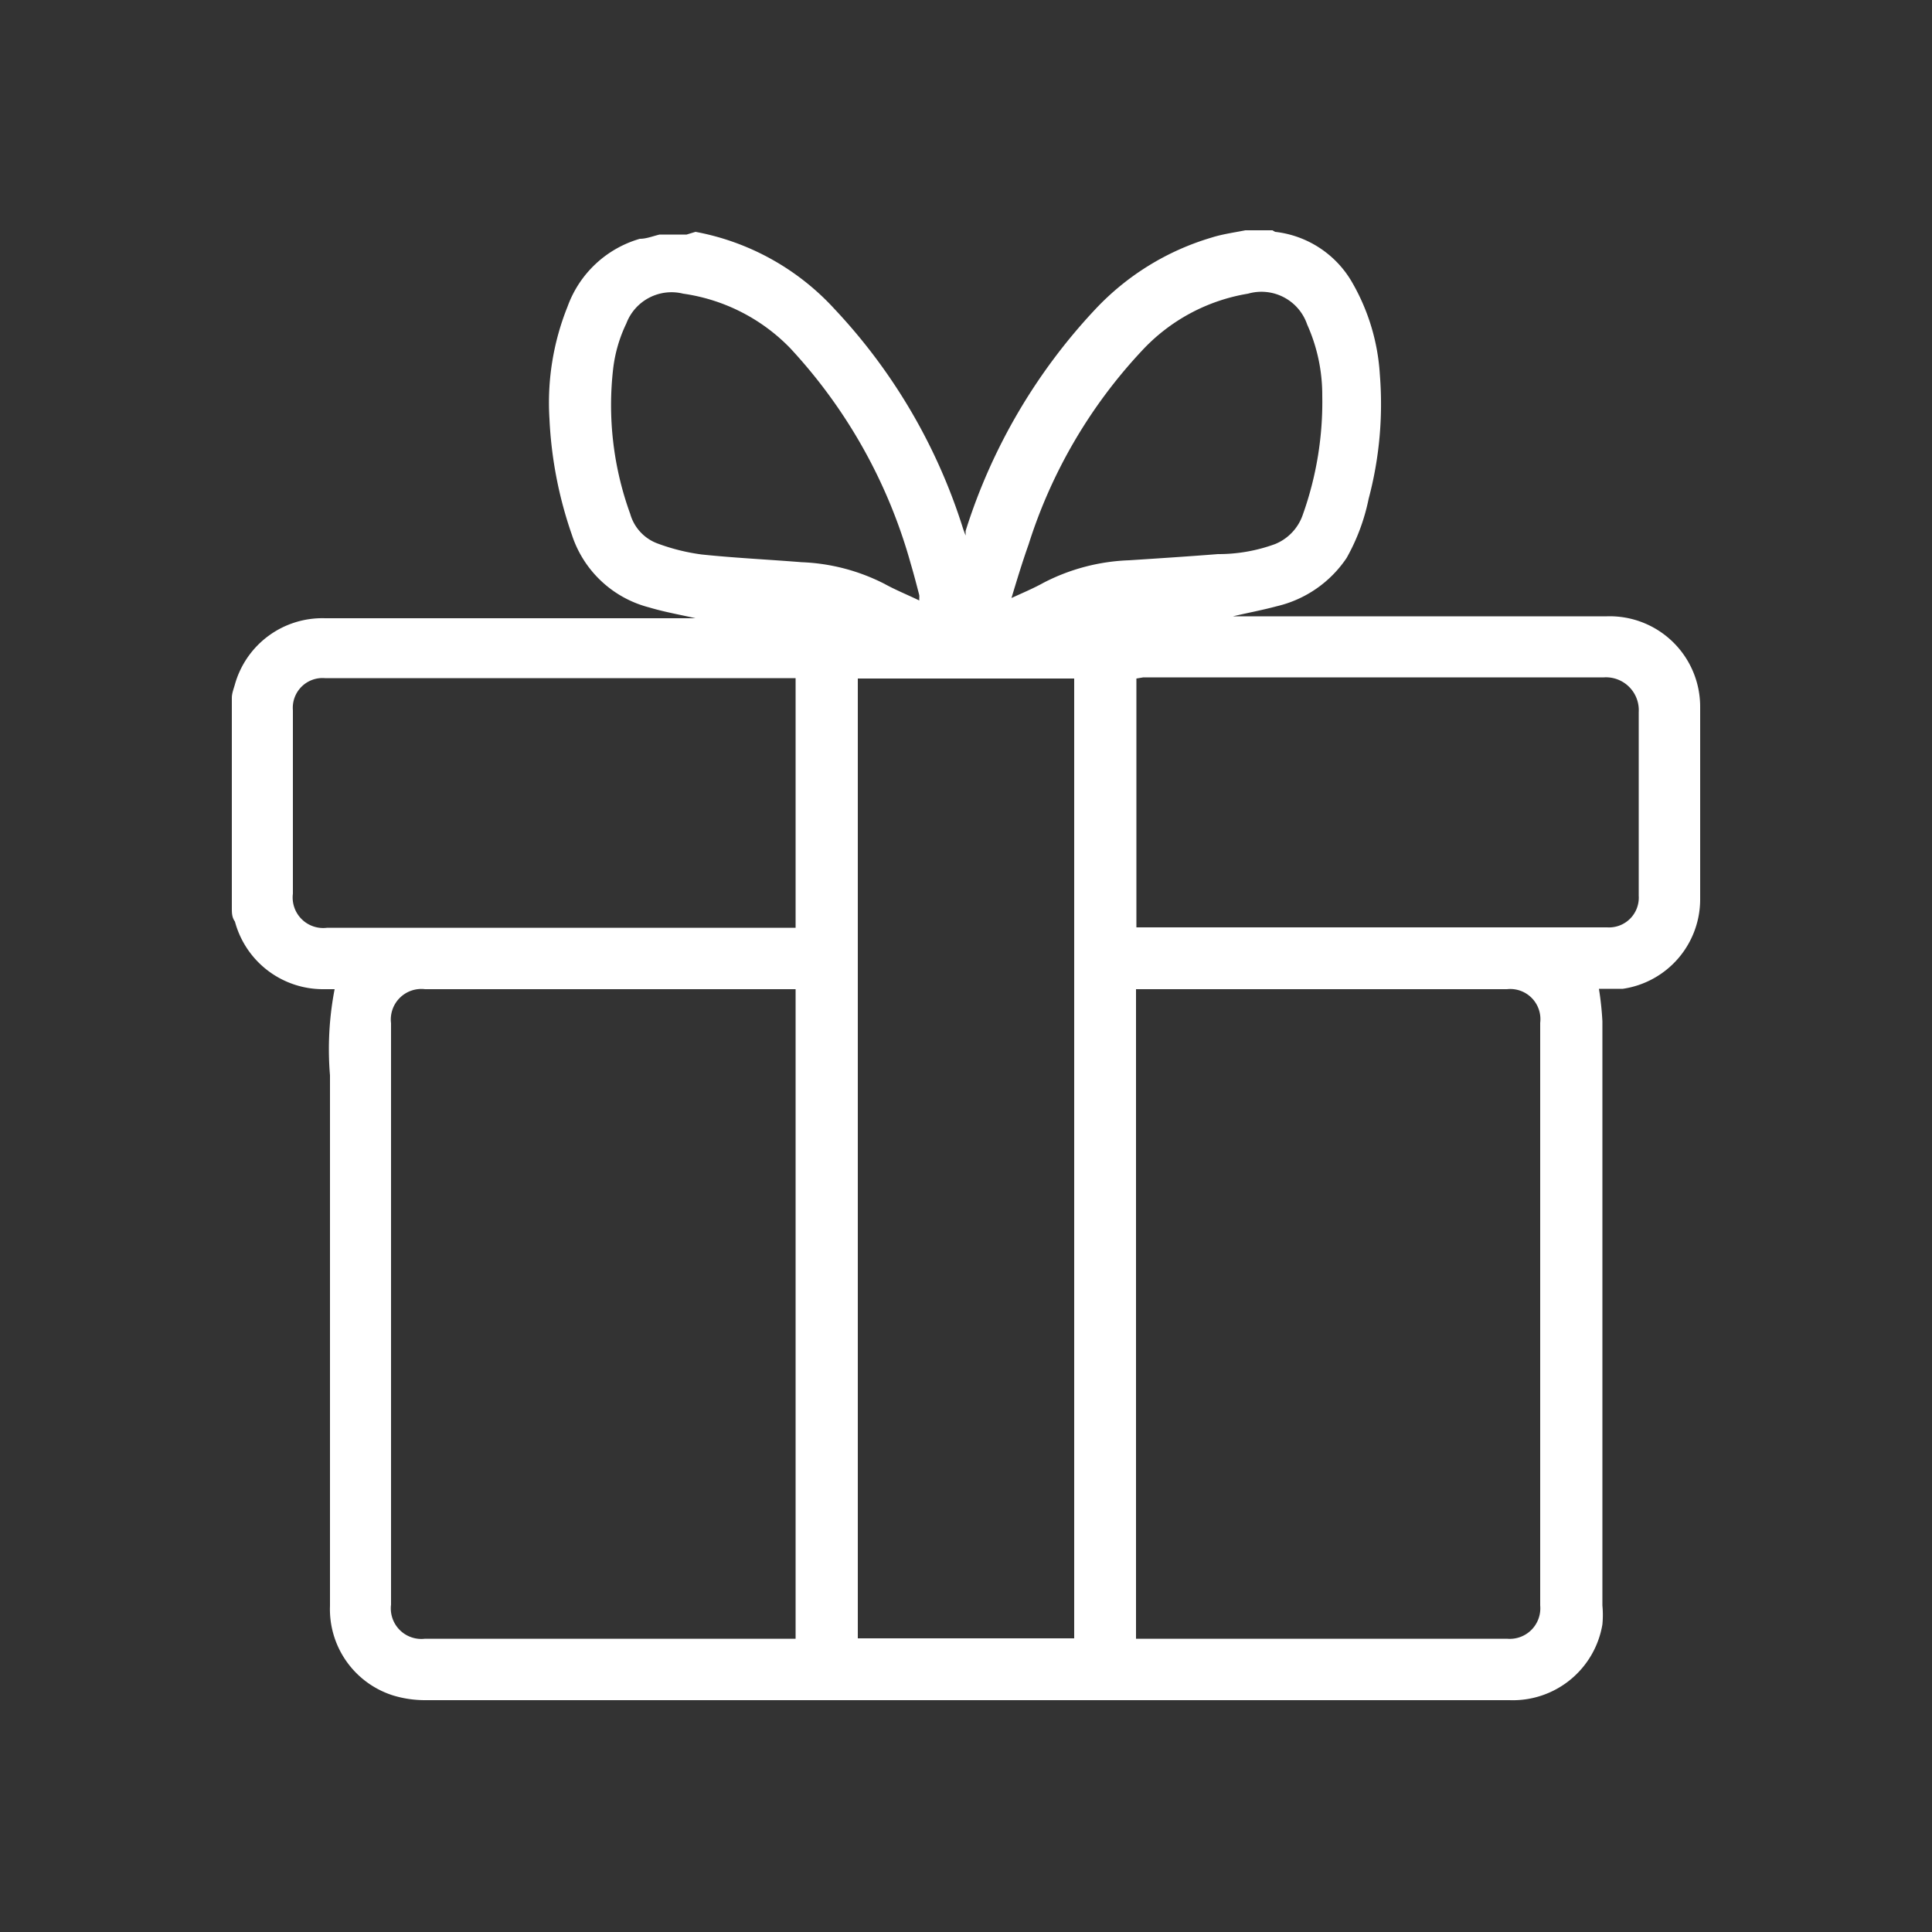 <svg xmlns="http://www.w3.org/2000/svg" viewBox="0 0 50 50"><rect x="0" y="0" width="50" height="50" fill="#333333" stroke="none"/><defs><style>.cls-1{fill:#fff;}</style></defs><title>icon_menu_present2</title><g id="icon_menu_present"><path class="cls-1" d="M6,23.51q0-2.72,0-5.45c0-.12.05-.24.08-.35A2.35,2.35,0,0,1,8.41,16H18c-.39-.09-.8-.16-1.2-.28a2.85,2.85,0,0,1-2-1.88,10.6,10.6,0,0,1-.58-3,6.67,6.67,0,0,1,.47-2.91,2.82,2.82,0,0,1,1.87-1.75c.17,0,.34-.07.51-.11h.7L18,6A6.48,6.48,0,0,1,21.6,8a14.72,14.72,0,0,1,3.33,5.7l.06.16,0,0,0-.12A14.92,14.92,0,0,1,28.35,8a6.75,6.75,0,0,1,3-1.85c.28-.09.58-.13.88-.19h.7L33,6a2.64,2.64,0,0,1,2,1.32,5.42,5.42,0,0,1,.71,2.37,9.54,9.54,0,0,1-.29,3.22,5.23,5.23,0,0,1-.57,1.53,3,3,0,0,1-1.81,1.25c-.37.1-.75.17-1.13.26h9.68A2.34,2.34,0,0,1,44,18.3q0,2.49,0,5a2.34,2.34,0,0,1-2,2.29c-.21,0-.43,0-.62,0a7.94,7.94,0,0,1,.09.84q0,7.56,0,15.12a2.59,2.59,0,0,1,0,.49A2.35,2.35,0,0,1,39.06,44H11a2.85,2.85,0,0,1-.82-.12,2.34,2.34,0,0,1-1.64-2.32q0-6.86,0-13.73a8.18,8.18,0,0,1,.12-2.23H8.35a2.36,2.36,0,0,1-2.27-1.75C6,23.74,6,23.62,6,23.51Zm14.59,18.9V25.6H11a.79.79,0,0,0-.88.88q0,7.53,0,15.05a.79.79,0,0,0,.88.88h9.59Zm8.81,0H39a.79.79,0,0,0,.86-.86q0-7.54,0-15.08A.78.78,0,0,0,39,25.6H29.4ZM22.2,17.56V42.4H27.8V17.56Zm7.21,0V24H41.59a.77.77,0,0,0,.82-.82c0-1.58,0-3.17,0-4.75a.85.85,0,0,0-.9-.9c-4,0-7.95,0-11.92,0ZM20.59,24V17.55H8.41a.77.77,0,0,0-.83.83q0,2.37,0,4.75a.79.79,0,0,0,.89.88H20.59Zm5.58-8.52,0,0c.28-.13.57-.25.84-.4a5.2,5.2,0,0,1,2.21-.58c.77-.05,1.54-.1,2.3-.16A4.25,4.25,0,0,0,33,14.08a1.26,1.26,0,0,0,.72-.77,8.67,8.67,0,0,0,.5-3.07,4.45,4.45,0,0,0-.39-1.84A1.25,1.25,0,0,0,32.3,7.6a4.81,4.81,0,0,0-2.76,1.49,13.11,13.11,0,0,0-2.92,5C26.46,14.54,26.32,15,26.17,15.5Zm-2.38,0a.36.36,0,0,0,0-.08c-.07-.27-.14-.54-.22-.81a13.5,13.5,0,0,0-3.12-5.58A4.8,4.8,0,0,0,17.68,7.6a1.25,1.25,0,0,0-1.47.77,3.69,3.69,0,0,0-.34,1.16,8.24,8.24,0,0,0,.44,3.77,1.15,1.15,0,0,0,.72.77,5.22,5.22,0,0,0,1.13.28c.86.09,1.72.13,2.59.2a5.13,5.13,0,0,1,2.14.56C23.18,15.27,23.48,15.39,23.79,15.54Z"/></g></svg>